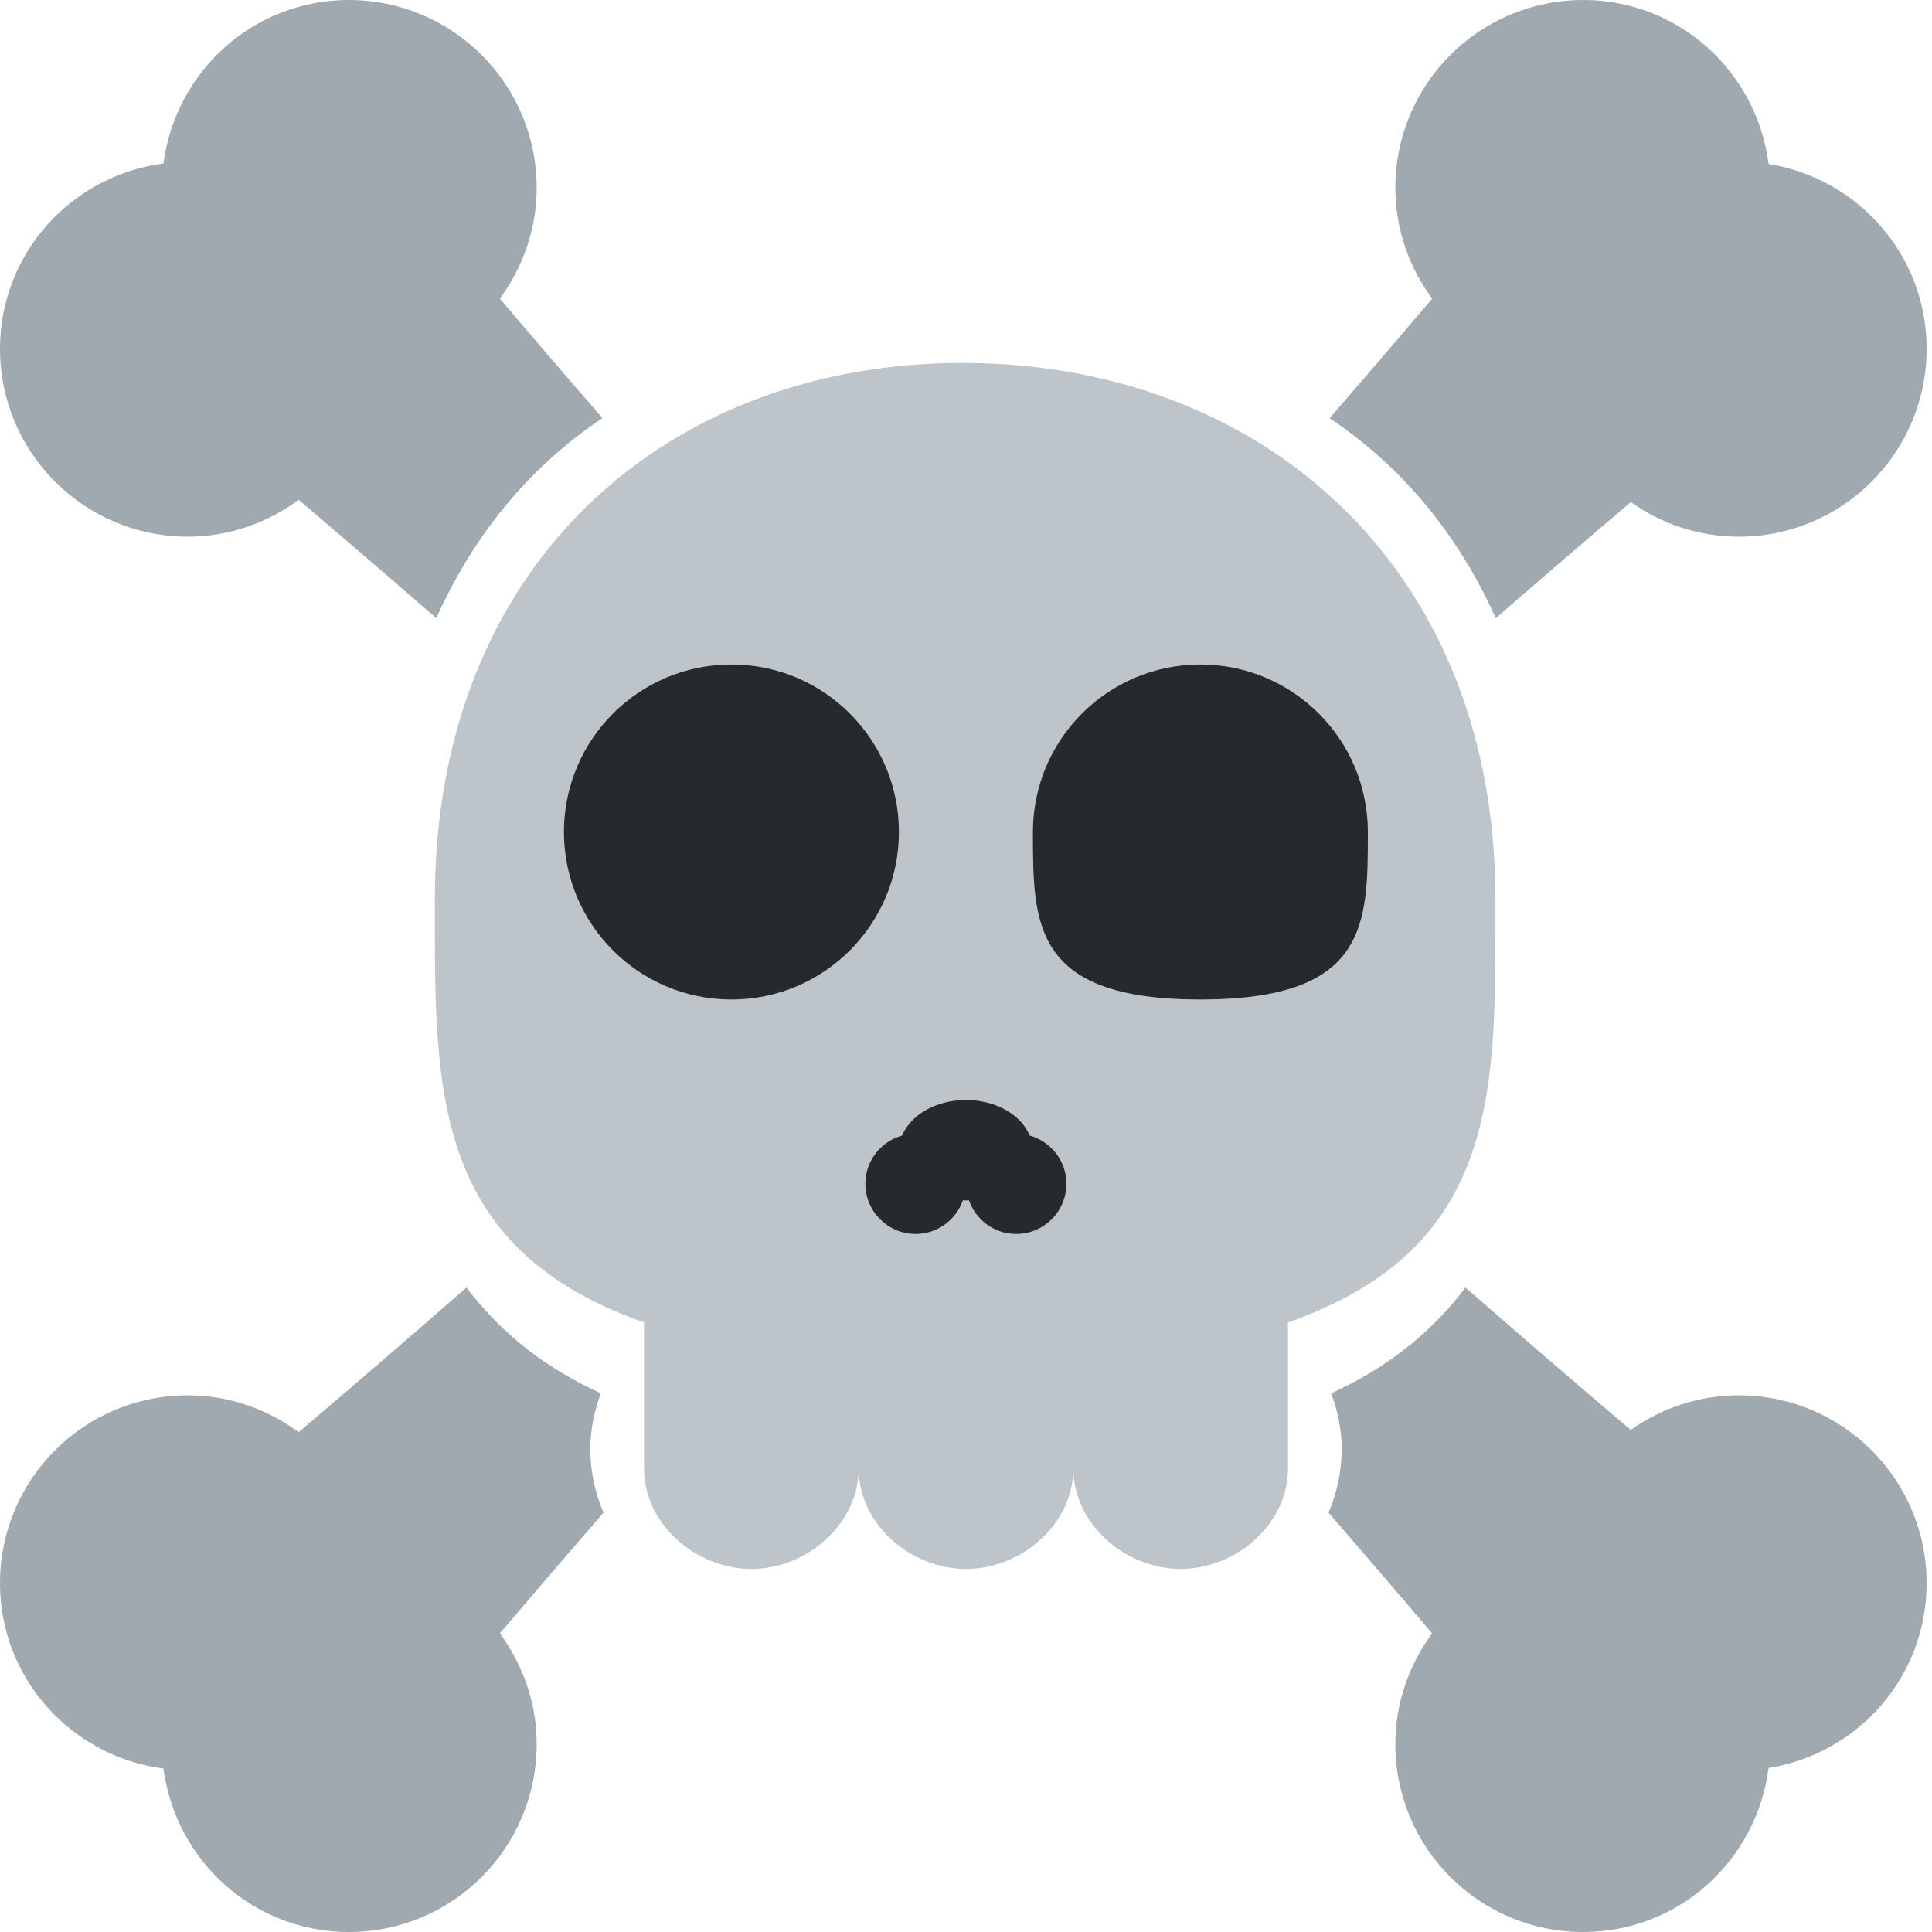 <ns0:svg xmlns:ns0="http://www.w3.org/2000/svg" viewBox="0 0 36 36"><ns0:path fill="#bdc5ca" d="M27.865 16.751c0-6.242-4.411-9.988-9.927-9.988s-9.835 3.746-9.835 9.988c0 3.48-.103 6.485 3.897 7.89v2.722c0 1.034.966 1.872 2 1.872 1.035 0 2-.838 2-1.872v-1.97 1.97c0 1.034.965 1.872 2 1.872 1.036 0 2-.838 2-1.872v-1.97 1.97c0 1.034.966 1.872 2 1.872s2-.838 2-1.872v-2.722c4-1.405 3.865-4.41 3.865-7.89z" /><ns0:circle fill="#272a2c" cx="13.629" cy="15.503" r="3.121" /><ns0:path fill="#272a2c" d="M25.488 15.503c0 1.724 0 3.121-3.121 3.121-3.12 0-3.12-1.397-3.12-3.121s1.396-3.121 3.12-3.121c1.725 0 3.121 1.397 3.121 3.121zm-6.301 5.656c-.157-.382-.626-.662-1.189-.662-.561 0-1.031.28-1.188.662-.394.11-.685.469-.685.898 0 .517.419.936.937.936.409 0 .753-.263.88-.628.019 0 .037.004.056.004.019 0 .037-.004.057-.004.128.365.472.628.88.628.517 0 .936-.419.936-.936 0-.429-.291-.786-.684-.898z" /><ns0:path d="M11 27c0-.367.075-.713.195-1.038-.984-.447-1.831-1.082-2.503-1.97-1.107.969-2.163 1.876-3.127 2.695C4.985 26.26 4.275 26 3.5 26 1.567 26 0 27.566 0 29.5c0 1.778 1.33 3.229 3.046 3.454C3.271 34.671 4.722 36 6.5 36c1.933 0 3.5-1.566 3.5-3.5 0-.775-.26-1.485-.686-2.065.6-.706 1.246-1.46 1.931-2.25C11.088 27.821 11 27.421 11 27zm16.872-15.482c.884-.769 1.729-1.495 2.515-2.163.569.403 1.262.645 2.013.645 1.934 0 3.5-1.567 3.5-3.5 0-1.743-1.277-3.177-2.945-3.444C32.735 1.335 31.281 0 29.5 0 27.566 0 26 1.567 26 3.5c0 .775.26 1.485.687 2.065-.594.7-1.233 1.445-1.911 2.227 1.3.871 2.361 2.095 3.096 3.726zM3.5 10c.775 0 1.485-.26 2.065-.687.799.679 1.661 1.419 2.564 2.204.735-1.631 1.795-2.855 3.096-3.726-.679-.781-1.317-1.527-1.912-2.226.427-.58.687-1.29.687-2.065C10 1.567 8.433 0 6.5 0 4.722 0 3.271 1.33 3.046 3.046 1.33 3.271 0 4.722 0 6.5 0 8.433 1.567 10 3.5 10zm28.9 16c-.752 0-1.444.242-2.014.645-.952-.809-1.99-1.701-3.079-2.653-.672.889-1.519 1.523-2.503 1.971.121.324.196.67.196 1.037 0 .421-.088.821-.245 1.185.685.79 1.331 1.544 1.931 2.25-.426.58-.686 1.29-.686 2.065 0 1.934 1.566 3.5 3.5 3.5 1.781 0 3.235-1.334 3.455-3.056 1.668-.267 2.945-1.701 2.945-3.444 0-1.934-1.566-3.5-3.5-3.5z" fill="#9fa9af" /></ns0:svg>